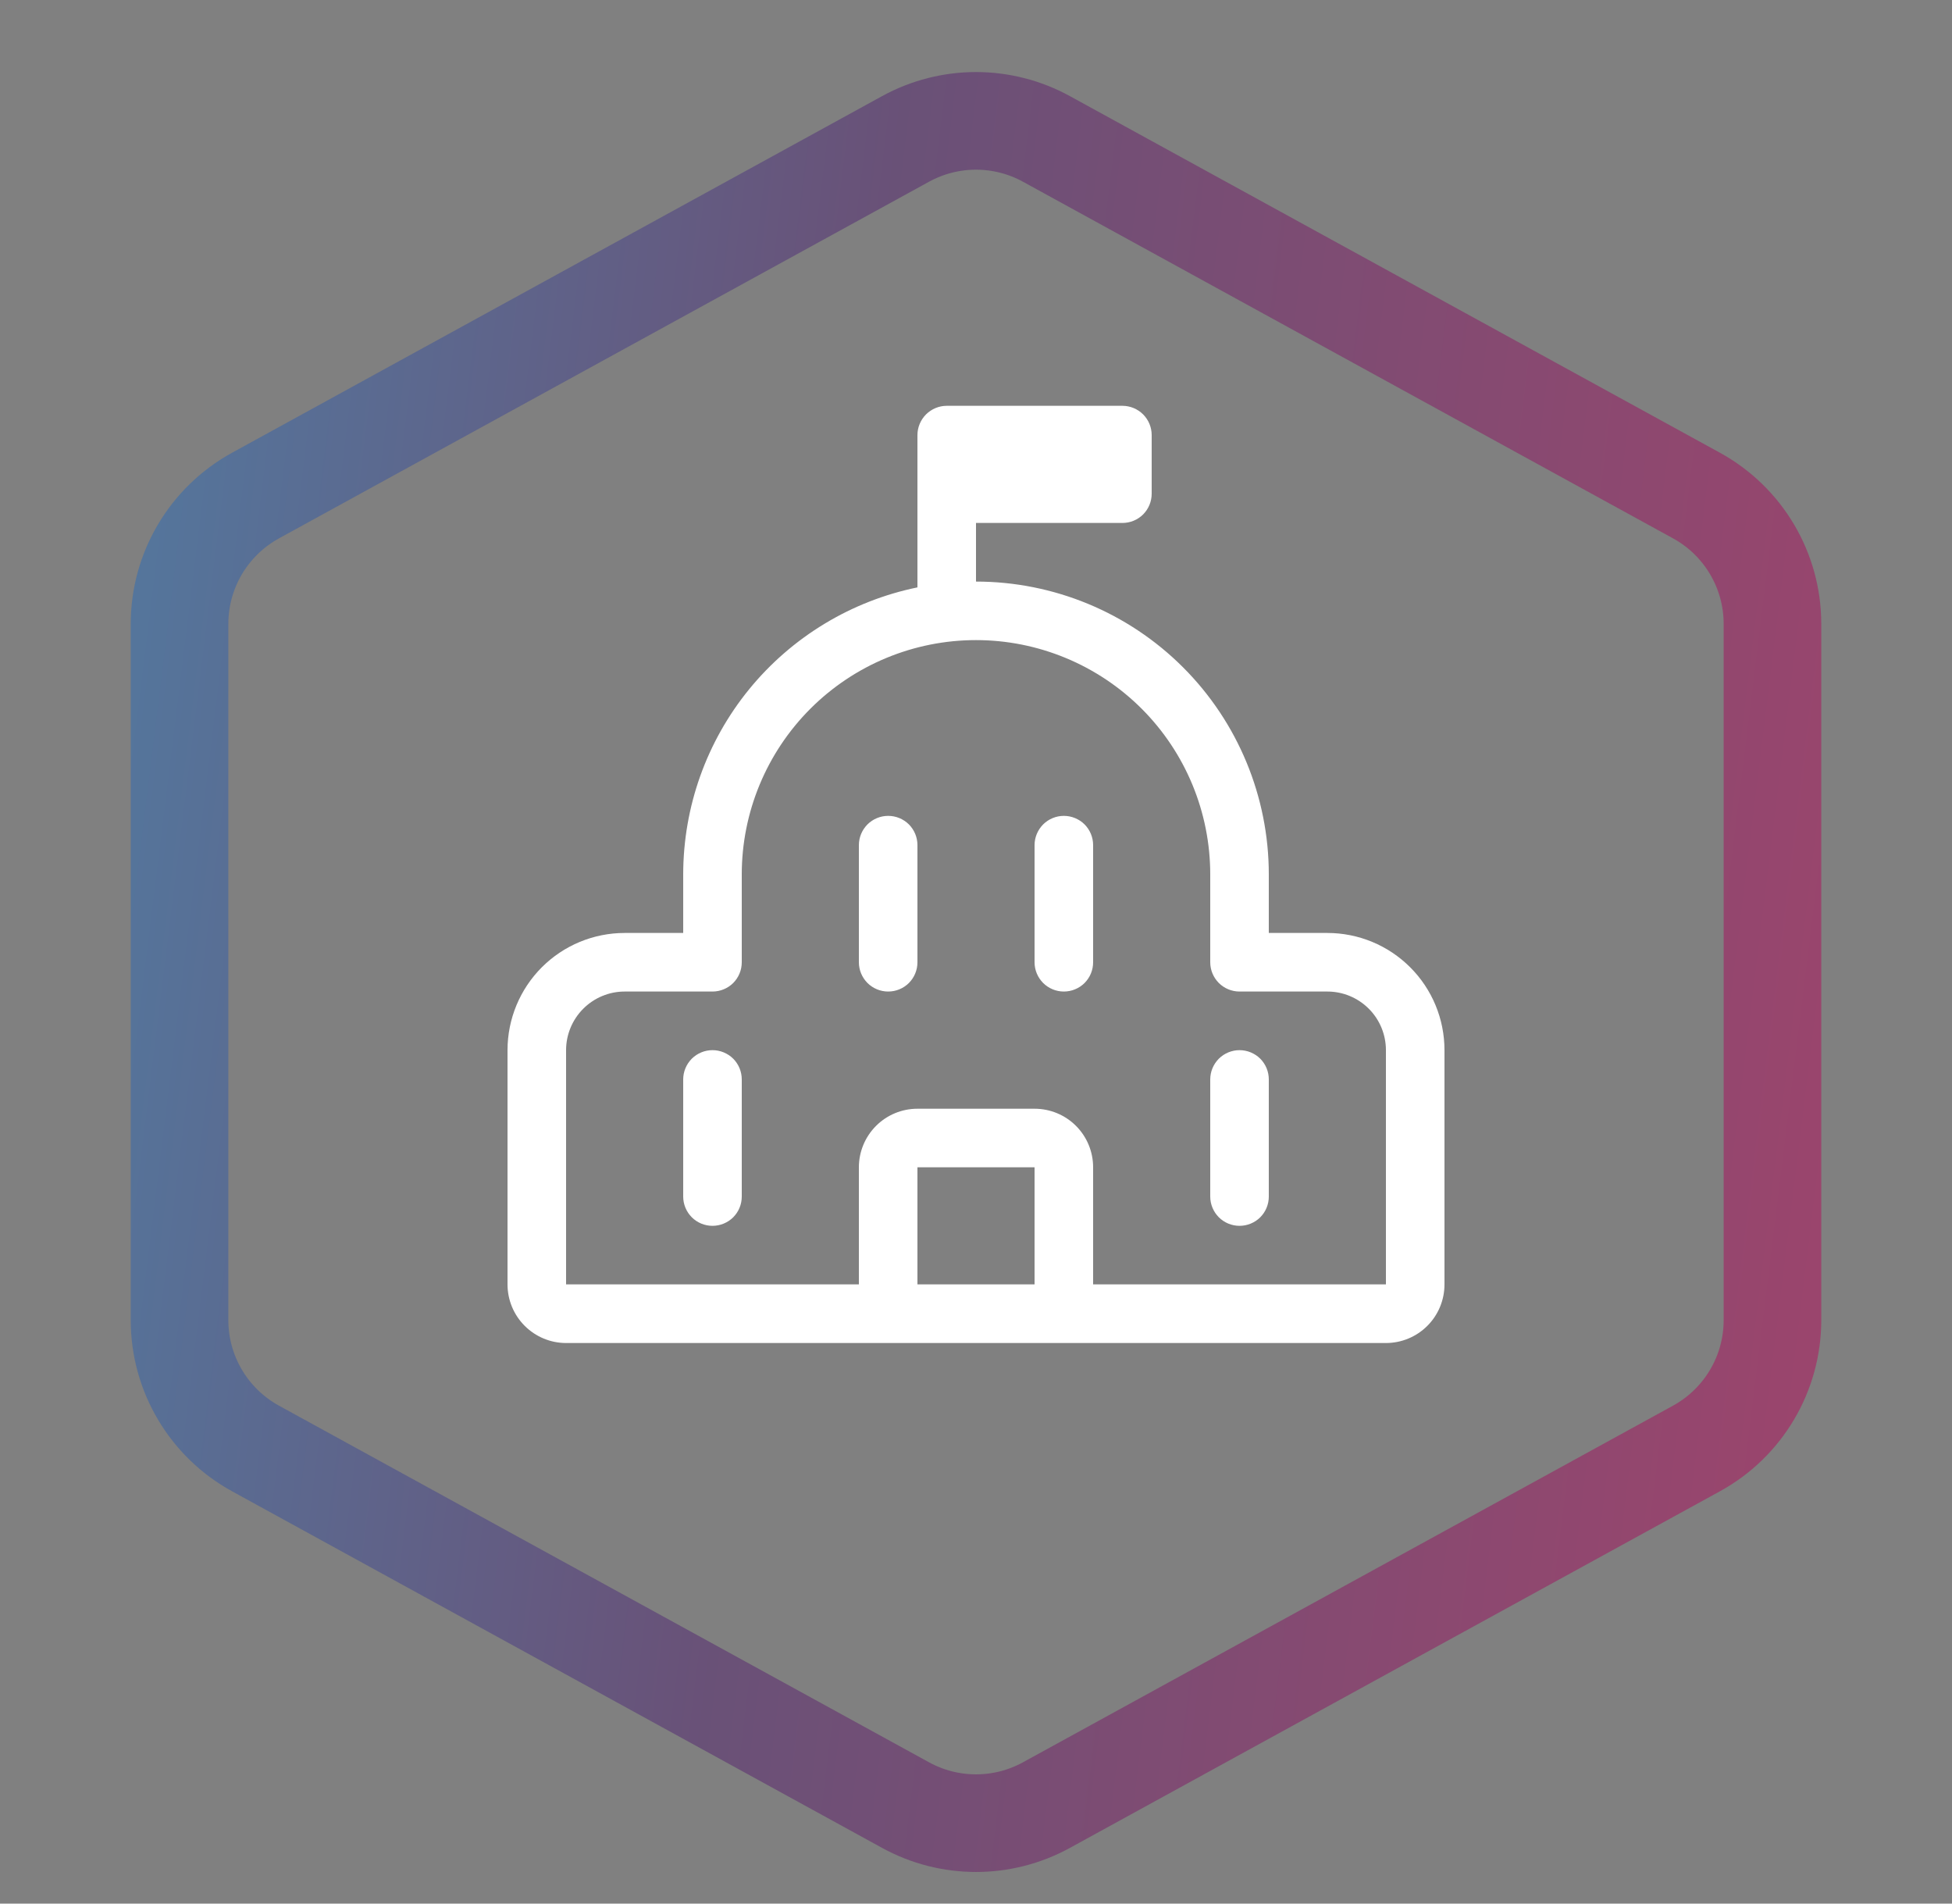 <svg width="40" height="39" viewBox="0 0 40 39" fill="none" xmlns="http://www.w3.org/2000/svg">
<rect x="0" y="0" width="40" height="39" fill="#808080" stroke="none"/>
<path d="M18.8 8.914C18.8 8.755 18.864 8.603 18.976 8.49C19.089 8.378 19.241 8.314 19.4 8.314H23C23.16 8.314 23.312 8.378 23.425 8.49C23.537 8.603 23.6 8.755 23.6 8.914V10.114C23.6 10.274 23.537 10.426 23.425 10.539C23.312 10.651 23.16 10.714 23 10.714H20V11.915C21.592 11.915 23.118 12.547 24.243 13.672C25.368 14.797 26 16.323 26 17.915V19.114H27.2C27.837 19.114 28.447 19.367 28.897 19.817C29.348 20.267 29.6 20.878 29.6 21.515V26.314C29.6 26.633 29.474 26.938 29.249 27.163C29.024 27.388 28.719 27.515 28.4 27.515H11.6C11.282 27.515 10.977 27.388 10.752 27.163C10.527 26.938 10.4 26.633 10.4 26.314V21.515C10.4 20.878 10.653 20.267 11.103 19.817C11.553 19.367 12.164 19.114 12.8 19.114H14V17.915C14.001 16.531 14.478 15.191 15.353 14.119C16.228 13.048 17.445 12.312 18.8 12.034V8.914ZM27.2 20.314H25.4C25.241 20.314 25.089 20.251 24.976 20.139C24.864 20.026 24.8 19.874 24.8 19.715V17.915C24.8 16.641 24.295 15.421 23.395 14.52C22.494 13.62 21.273 13.114 20 13.114C18.727 13.114 17.506 13.62 16.606 14.52C15.706 15.421 15.2 16.641 15.2 17.915V19.715C15.2 19.874 15.137 20.026 15.025 20.139C14.912 20.251 14.759 20.314 14.6 20.314H12.8C12.482 20.314 12.177 20.441 11.952 20.666C11.727 20.891 11.6 21.196 11.6 21.515V26.314H17.6V23.915C17.6 23.596 17.727 23.291 17.952 23.066C18.177 22.841 18.482 22.715 18.8 22.715H21.2C21.519 22.715 21.824 22.841 22.049 23.066C22.274 23.291 22.4 23.596 22.4 23.915V26.314H28.4V21.515C28.4 21.196 28.274 20.891 28.049 20.666C27.824 20.441 27.519 20.314 27.2 20.314ZM15.2 22.114C15.2 21.955 15.137 21.803 15.025 21.69C14.912 21.578 14.759 21.515 14.6 21.515C14.441 21.515 14.289 21.578 14.176 21.69C14.064 21.803 14 21.955 14 22.114V24.515C14 24.674 14.064 24.826 14.176 24.939C14.289 25.051 14.441 25.114 14.6 25.114C14.759 25.114 14.912 25.051 15.025 24.939C15.137 24.826 15.2 24.674 15.2 24.515V22.114ZM26 22.114C26 21.955 25.937 21.803 25.825 21.69C25.712 21.578 25.559 21.515 25.4 21.515C25.241 21.515 25.089 21.578 24.976 21.69C24.864 21.803 24.8 21.955 24.8 22.114V24.515C24.8 24.674 24.864 24.826 24.976 24.939C25.089 25.051 25.241 25.114 25.4 25.114C25.559 25.114 25.712 25.051 25.825 24.939C25.937 24.826 26 24.674 26 24.515V22.114ZM18.2 16.715C18.041 16.715 17.889 16.778 17.776 16.89C17.664 17.003 17.6 17.155 17.6 17.314V19.715C17.6 19.874 17.664 20.026 17.776 20.139C17.889 20.251 18.041 20.314 18.2 20.314C18.36 20.314 18.512 20.251 18.625 20.139C18.737 20.026 18.8 19.874 18.8 19.715V17.314C18.8 17.155 18.737 17.003 18.625 16.89C18.512 16.778 18.36 16.715 18.2 16.715ZM22.4 17.314C22.4 17.155 22.337 17.003 22.225 16.89C22.112 16.778 21.959 16.715 21.8 16.715C21.641 16.715 21.489 16.778 21.376 16.89C21.264 17.003 21.2 17.155 21.2 17.314V19.715C21.2 19.874 21.264 20.026 21.376 20.139C21.489 20.251 21.641 20.314 21.8 20.314C21.959 20.314 22.112 20.251 22.225 20.139C22.337 20.026 22.4 19.874 22.4 19.715V17.314ZM18.8 26.314H21.2V23.915H18.8V26.314Z" fill="white"/>
<path d="M18.557 2.846C19.456 2.353 20.544 2.353 21.443 2.846L34.763 10.152C35.724 10.679 36.321 11.687 36.321 12.782V27.046C36.321 28.141 35.724 29.149 34.763 29.676L21.443 36.982C20.544 37.475 19.456 37.475 18.557 36.982L5.237 29.676C4.276 29.149 3.679 28.141 3.679 27.046V12.782C3.679 11.687 4.276 10.679 5.237 10.152L18.557 2.846Z" stroke="url(#paint0_linear_295_411)" stroke-opacity="0.5" stroke-width="2"/>
<defs>
<linearGradient id="paint0_linear_295_411" x1="-9.146" y1="-7.419" x2="44.084" y2="-0.862" gradientUnits="userSpaceOnUse">
<stop stop-color="#00B3FF"/>
<stop offset="0.532" stop-color="#52226F"/>
<stop offset="1" stop-color="#C40656"/>
</linearGradient>
</defs>
</svg>
